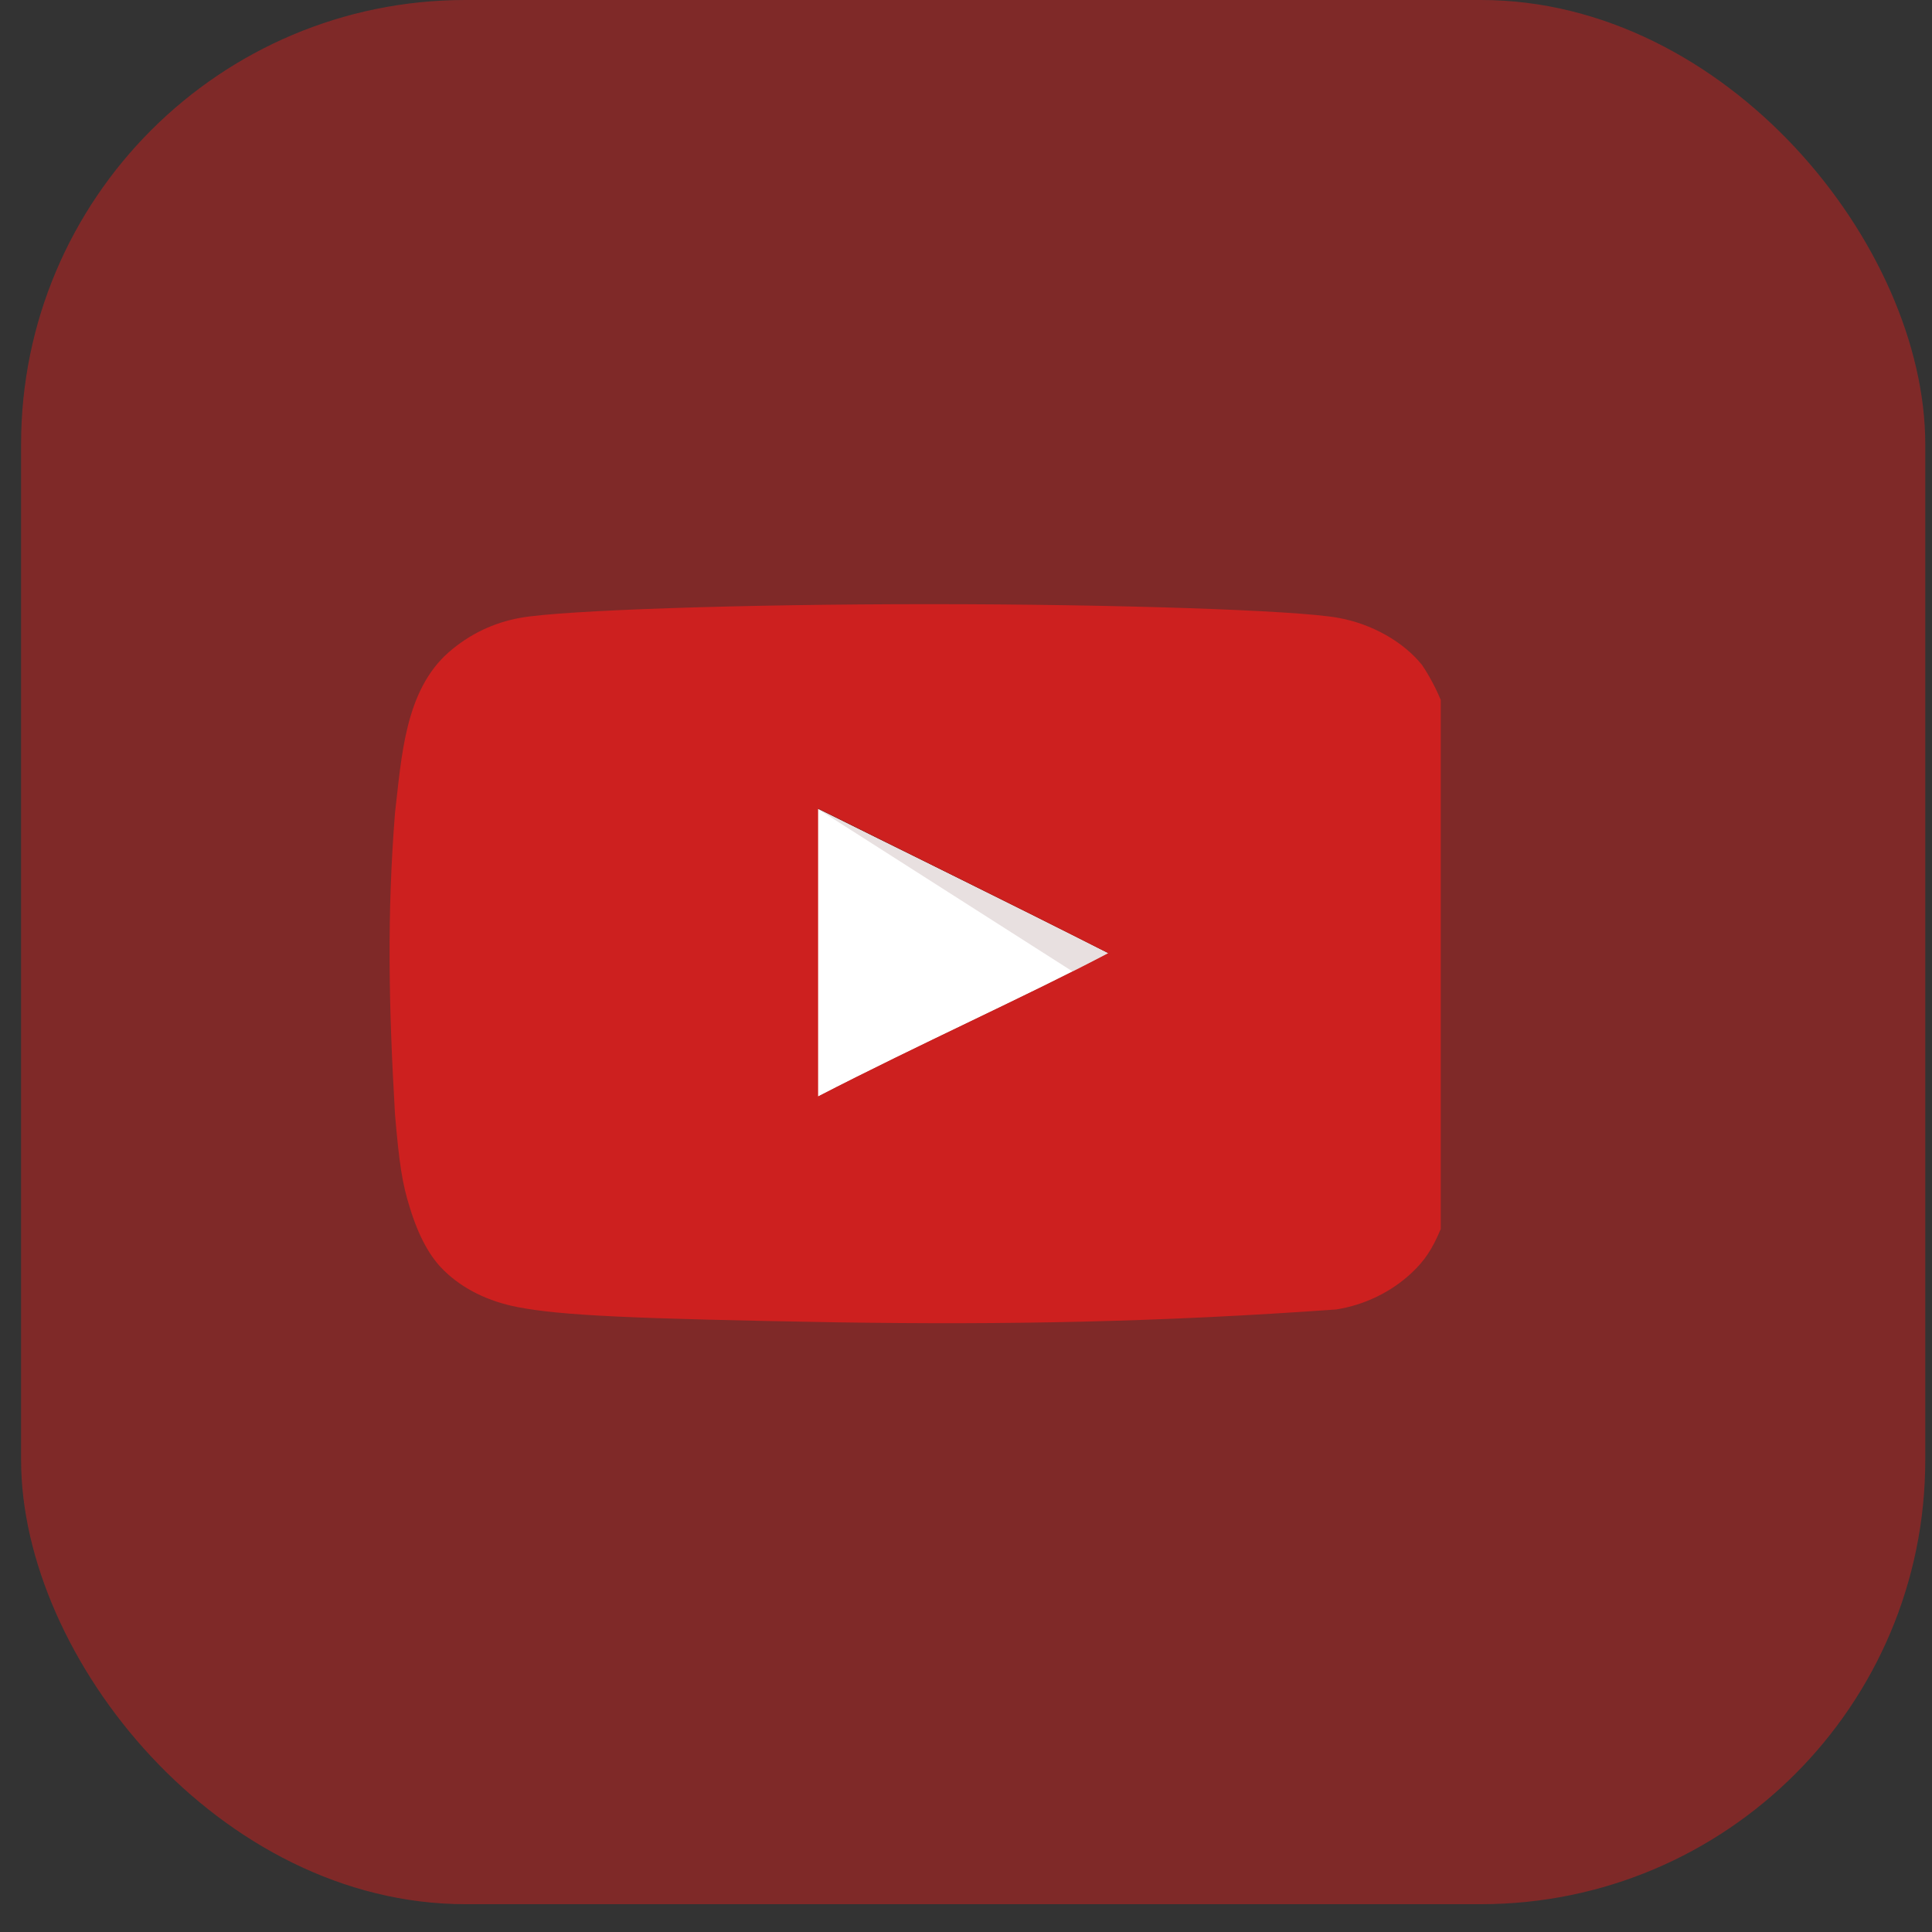 <svg width="35" height="35" viewBox="0 0 35 35" fill="none" xmlns="http://www.w3.org/2000/svg">
<rect x="0" y="0" width="35" height="35" fill="#333333" stroke="none"/>
<rect x="0.382" y="0" width="34.496" height="34.496" rx="8.049" fill="#CD201F" fill-opacity="0.5"/>
<g clip-path="url(#clip0_268_364)">
<path d="M20.073 17.269C18.281 16.36 16.566 15.524 14.812 14.652V19.87C16.657 18.918 18.602 18.046 20.081 17.269H20.073Z" fill="white"/>
<path d="M20.073 17.269C18.281 16.36 14.812 14.652 14.812 14.652L19.437 17.603C19.437 17.603 18.595 18.046 20.073 17.269Z" fill="#E8E0E0"/>
<path d="M15.15 23.955C11.429 23.89 10.158 23.831 9.376 23.679C8.848 23.577 8.388 23.352 8.052 23.025C7.791 22.777 7.584 22.4 7.424 21.876C7.286 21.44 7.232 21.077 7.156 20.19C7.039 18.189 7.011 16.553 7.156 14.725C7.275 13.715 7.333 12.516 8.128 11.817C8.503 11.49 8.94 11.279 9.43 11.192C10.196 11.054 13.458 10.945 16.835 10.945C20.204 10.945 23.474 11.054 24.24 11.192C24.853 11.301 25.427 11.628 25.764 12.05C26.489 13.132 26.502 14.479 26.576 15.531C26.606 16.033 26.606 18.882 26.576 19.384C26.461 21.048 26.369 21.637 26.108 22.247C25.948 22.632 25.81 22.836 25.572 23.061C25.199 23.408 24.724 23.639 24.209 23.722C20.989 23.952 18.254 24.002 15.15 23.955ZM20.082 17.268C18.29 16.36 16.575 15.517 14.821 14.645V19.863C16.666 18.911 18.612 18.039 20.09 17.261L20.082 17.268Z" fill="#CD201F"/>
</g>
<defs>
<clipPath id="clip0_268_364">
<rect width="19.044" height="13.377" fill="white" transform="translate(7.057 10.944)"/>
</clipPath>
</defs>
</svg>

